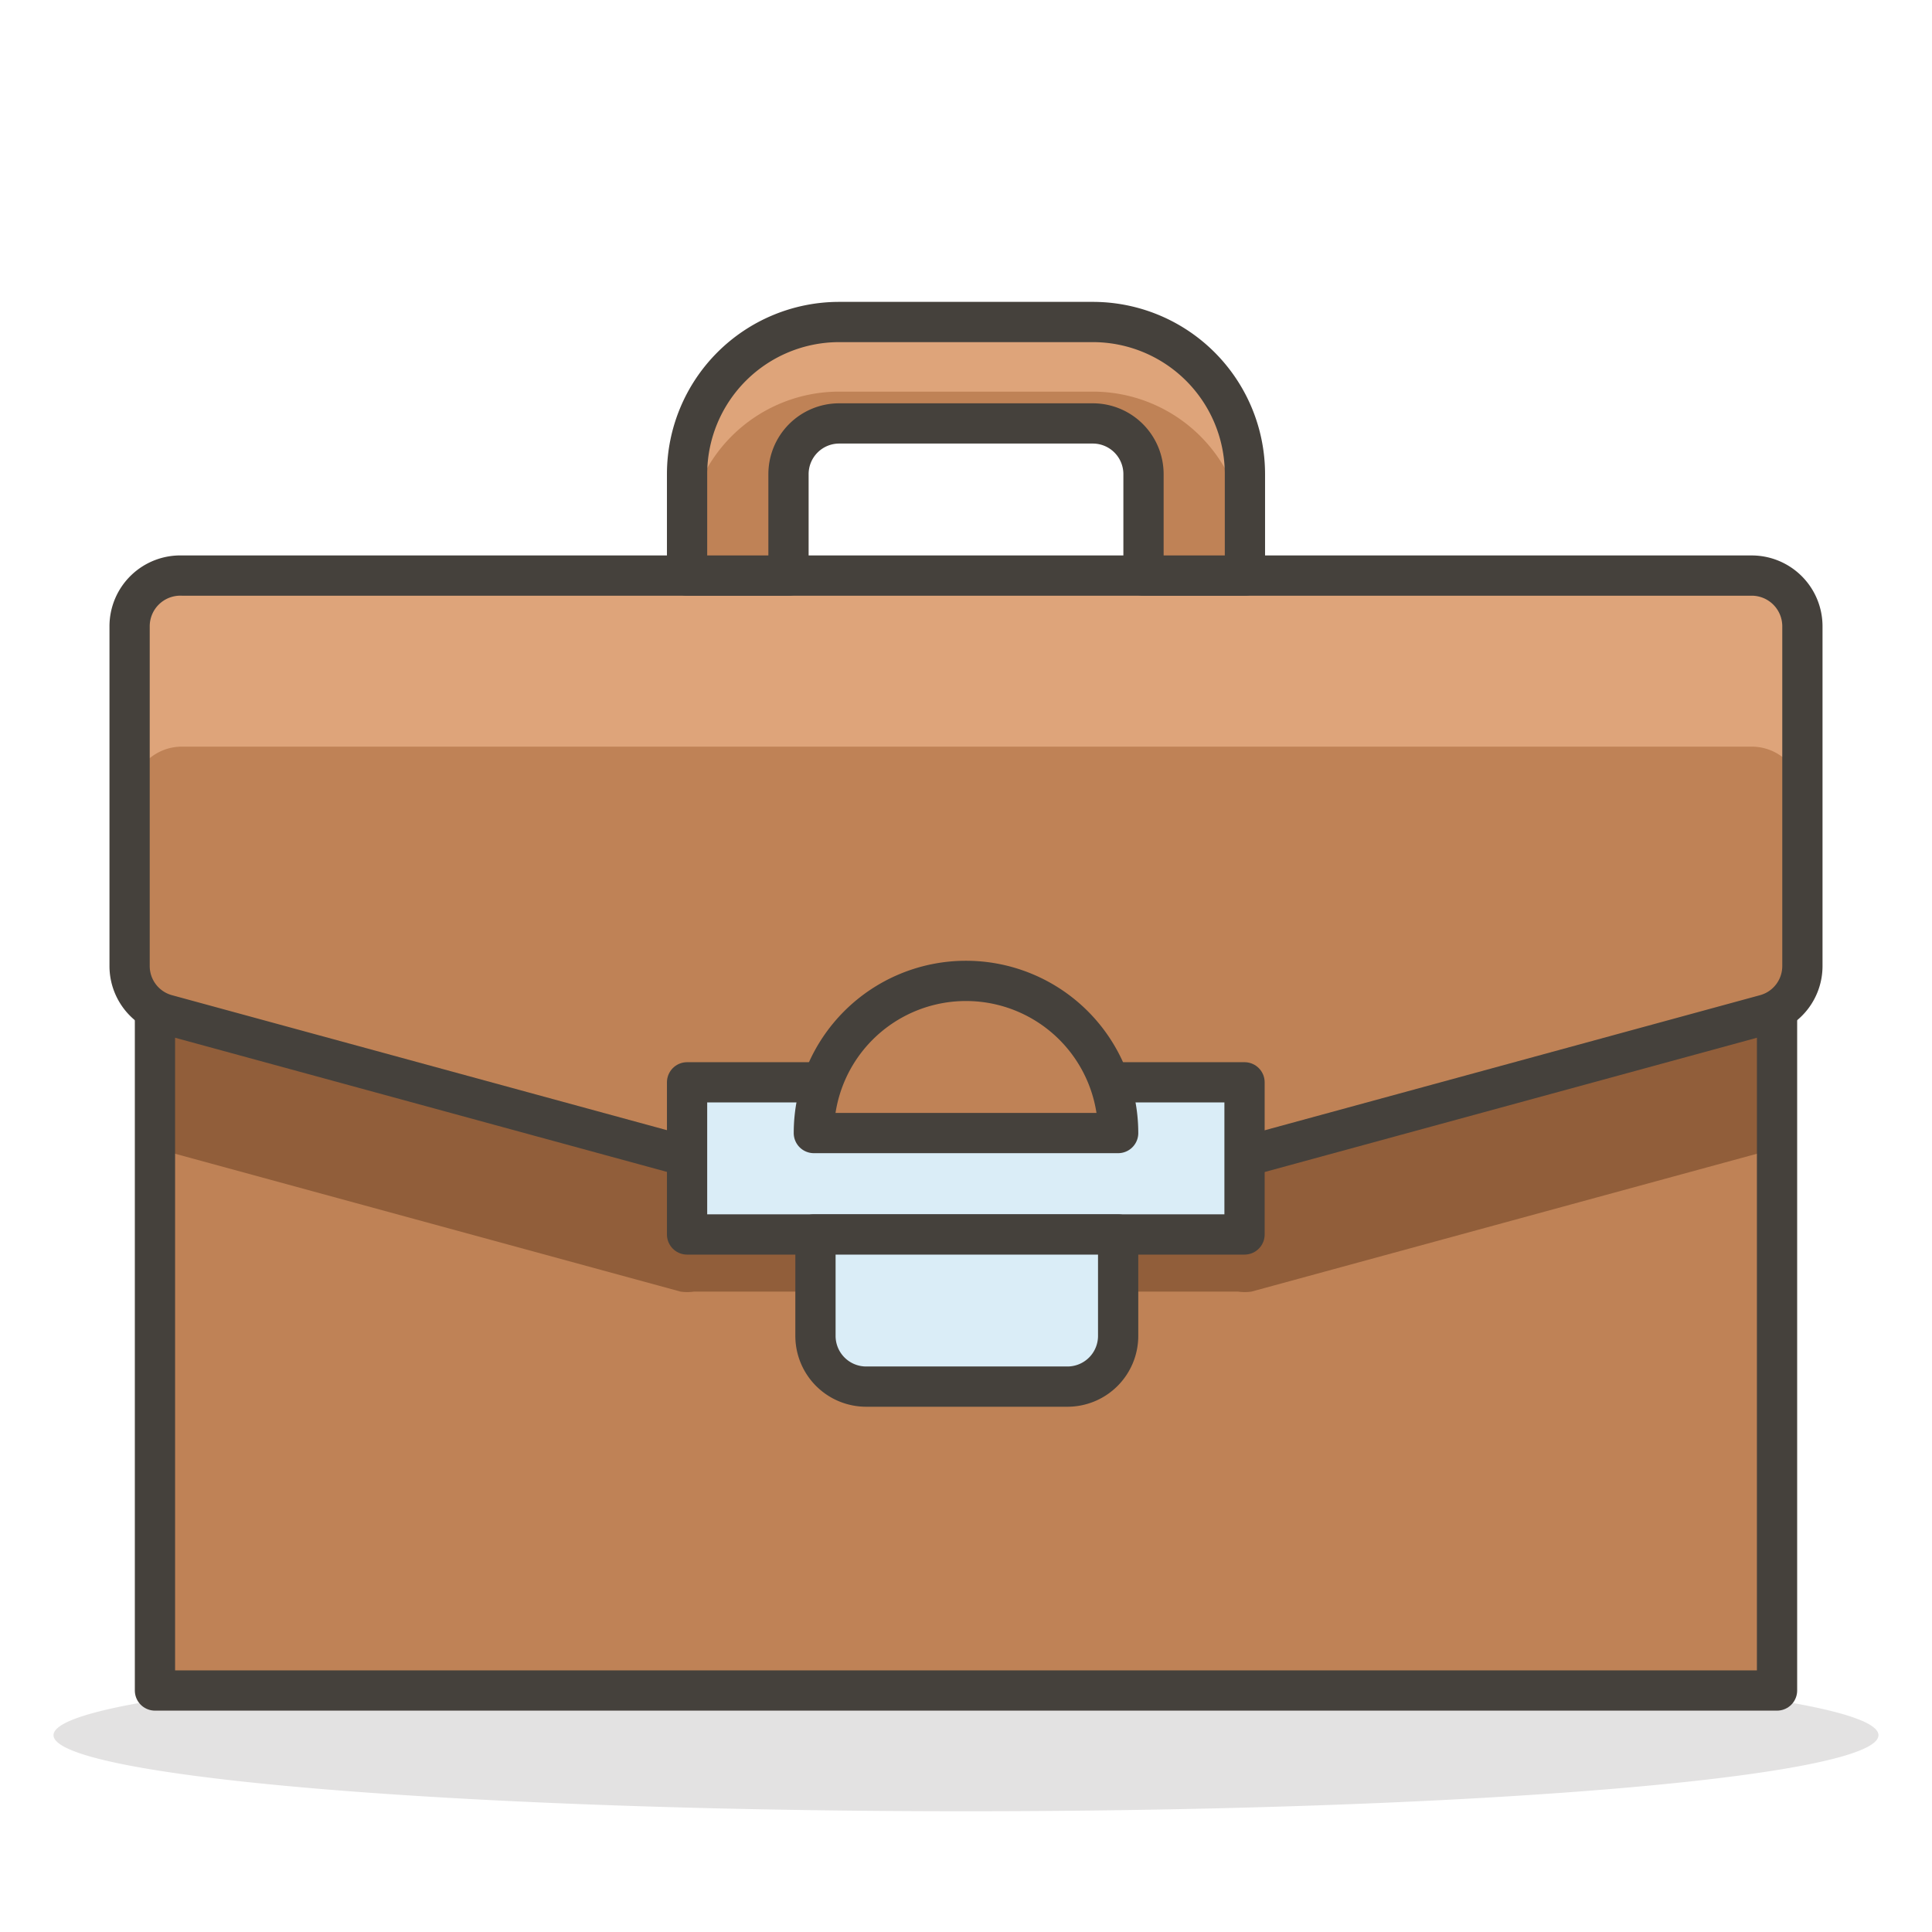<svg viewBox="0 0 48 48" xmlns="http://www.w3.org/2000/svg"><path d="M1.330 43.110 A22.67 1.89 0 1 0 46.670 43.110 A22.67 1.89 0 1 0 1.330 43.110 Z" fill="#45413c" opacity=".15"></path><path d="M3.850 21.220 L44.150 21.220 L44.150 42.000 L3.850 42.000 Z" fill="#bf8256"></path><path d="M42.89,21.22H5.11a1.27,1.27,0,0,0-1.26,1.26v6a1,1,0,0,0,.3.13l12.76,3.48a1.24,1.24,0,0,0,.33,0H30.76a1.24,1.24,0,0,0,.33,0l12.76-3.48a1,1,0,0,0,.3-.13v-6A1.27,1.27,0,0,0,42.89,21.22Z" fill="#915e3a"></path><path d="M3.850 21.220 L44.150 21.220 L44.150 42.000 L3.850 42.000 Z" fill="none" stroke="#45413c" stroke-linecap="round" stroke-linejoin="round"></path><path d="M3.22,15.56V24a1.25,1.25,0,0,0,.93,1.21l12.76,3.48a1.26,1.26,0,0,0,.33.05H30.76a1.26,1.26,0,0,0,.33-.05l12.76-3.48A1.25,1.25,0,0,0,44.78,24V15.56a1.26,1.26,0,0,0-1.26-1.26h-39A1.26,1.26,0,0,0,3.22,15.56Z" fill="#bf8256"></path><path d="M43.52,14.3h-39a1.26,1.26,0,0,0-1.26,1.26v4.25a1.26,1.26,0,0,1,1.26-1.26h39a1.26,1.26,0,0,1,1.26,1.26V15.56A1.26,1.26,0,0,0,43.52,14.3Z" fill="#dea47a"></path><path d="M3.22,15.56V24a1.25,1.25,0,0,0,.93,1.21l12.76,3.48a1.26,1.26,0,0,0,.33.05H30.76a1.26,1.26,0,0,0,.33-.05l12.76-3.48A1.25,1.25,0,0,0,44.78,24V15.56a1.26,1.26,0,0,0-1.26-1.26h-39A1.26,1.26,0,0,0,3.22,15.56Z" fill="none" stroke="#45413c" stroke-linecap="round" stroke-linejoin="round"></path><path d="M17.070 26.890 L30.920 26.890 L30.920 30.670 L17.070 30.670 Z" fill="#daedf7" stroke="#45413c" stroke-linecap="round" stroke-linejoin="round"></path><path d="M20.22,30.67h7.56a0,0,0,0,1,0,0v2.52a1.26,1.26,0,0,1-1.26,1.26h-5a1.26,1.26,0,0,1-1.26-1.26V30.67a0,0,0,0,1,0,0Z" fill="#daedf7" stroke="#45413c" stroke-linecap="round" stroke-linejoin="round"></path><path d="M24,24.37a3.78,3.78,0,0,0-3.78,3.78h7.56A3.78,3.78,0,0,0,24,24.37Z" fill="#bf8256" stroke="#45413c" stroke-linecap="round" stroke-linejoin="round"></path><path d="M17.07,11.78V14.3h2.52V11.78a1.26,1.26,0,0,1,1.26-1.26h6.3a1.26,1.26,0,0,1,1.26,1.26V14.3h2.52V11.78A3.78,3.78,0,0,0,27.15,8h-6.3A3.78,3.78,0,0,0,17.07,11.78Z" fill="#bf8256"></path><path d="M27.15,8h-6.3a3.78,3.78,0,0,0-3.78,3.78v1.73a3.78,3.78,0,0,1,3.78-3.78h6.3a3.78,3.78,0,0,1,3.78,3.78V11.78A3.78,3.78,0,0,0,27.15,8Z" fill="#dea47a"></path><path d="M17.07,11.78V14.3h2.52V11.78a1.26,1.26,0,0,1,1.26-1.26h6.3a1.26,1.26,0,0,1,1.26,1.26V14.3h2.52V11.78A3.78,3.78,0,0,0,27.15,8h-6.3A3.78,3.78,0,0,0,17.07,11.78Z" fill="none" stroke="#45413c" stroke-linecap="round" stroke-linejoin="round"></path></svg>